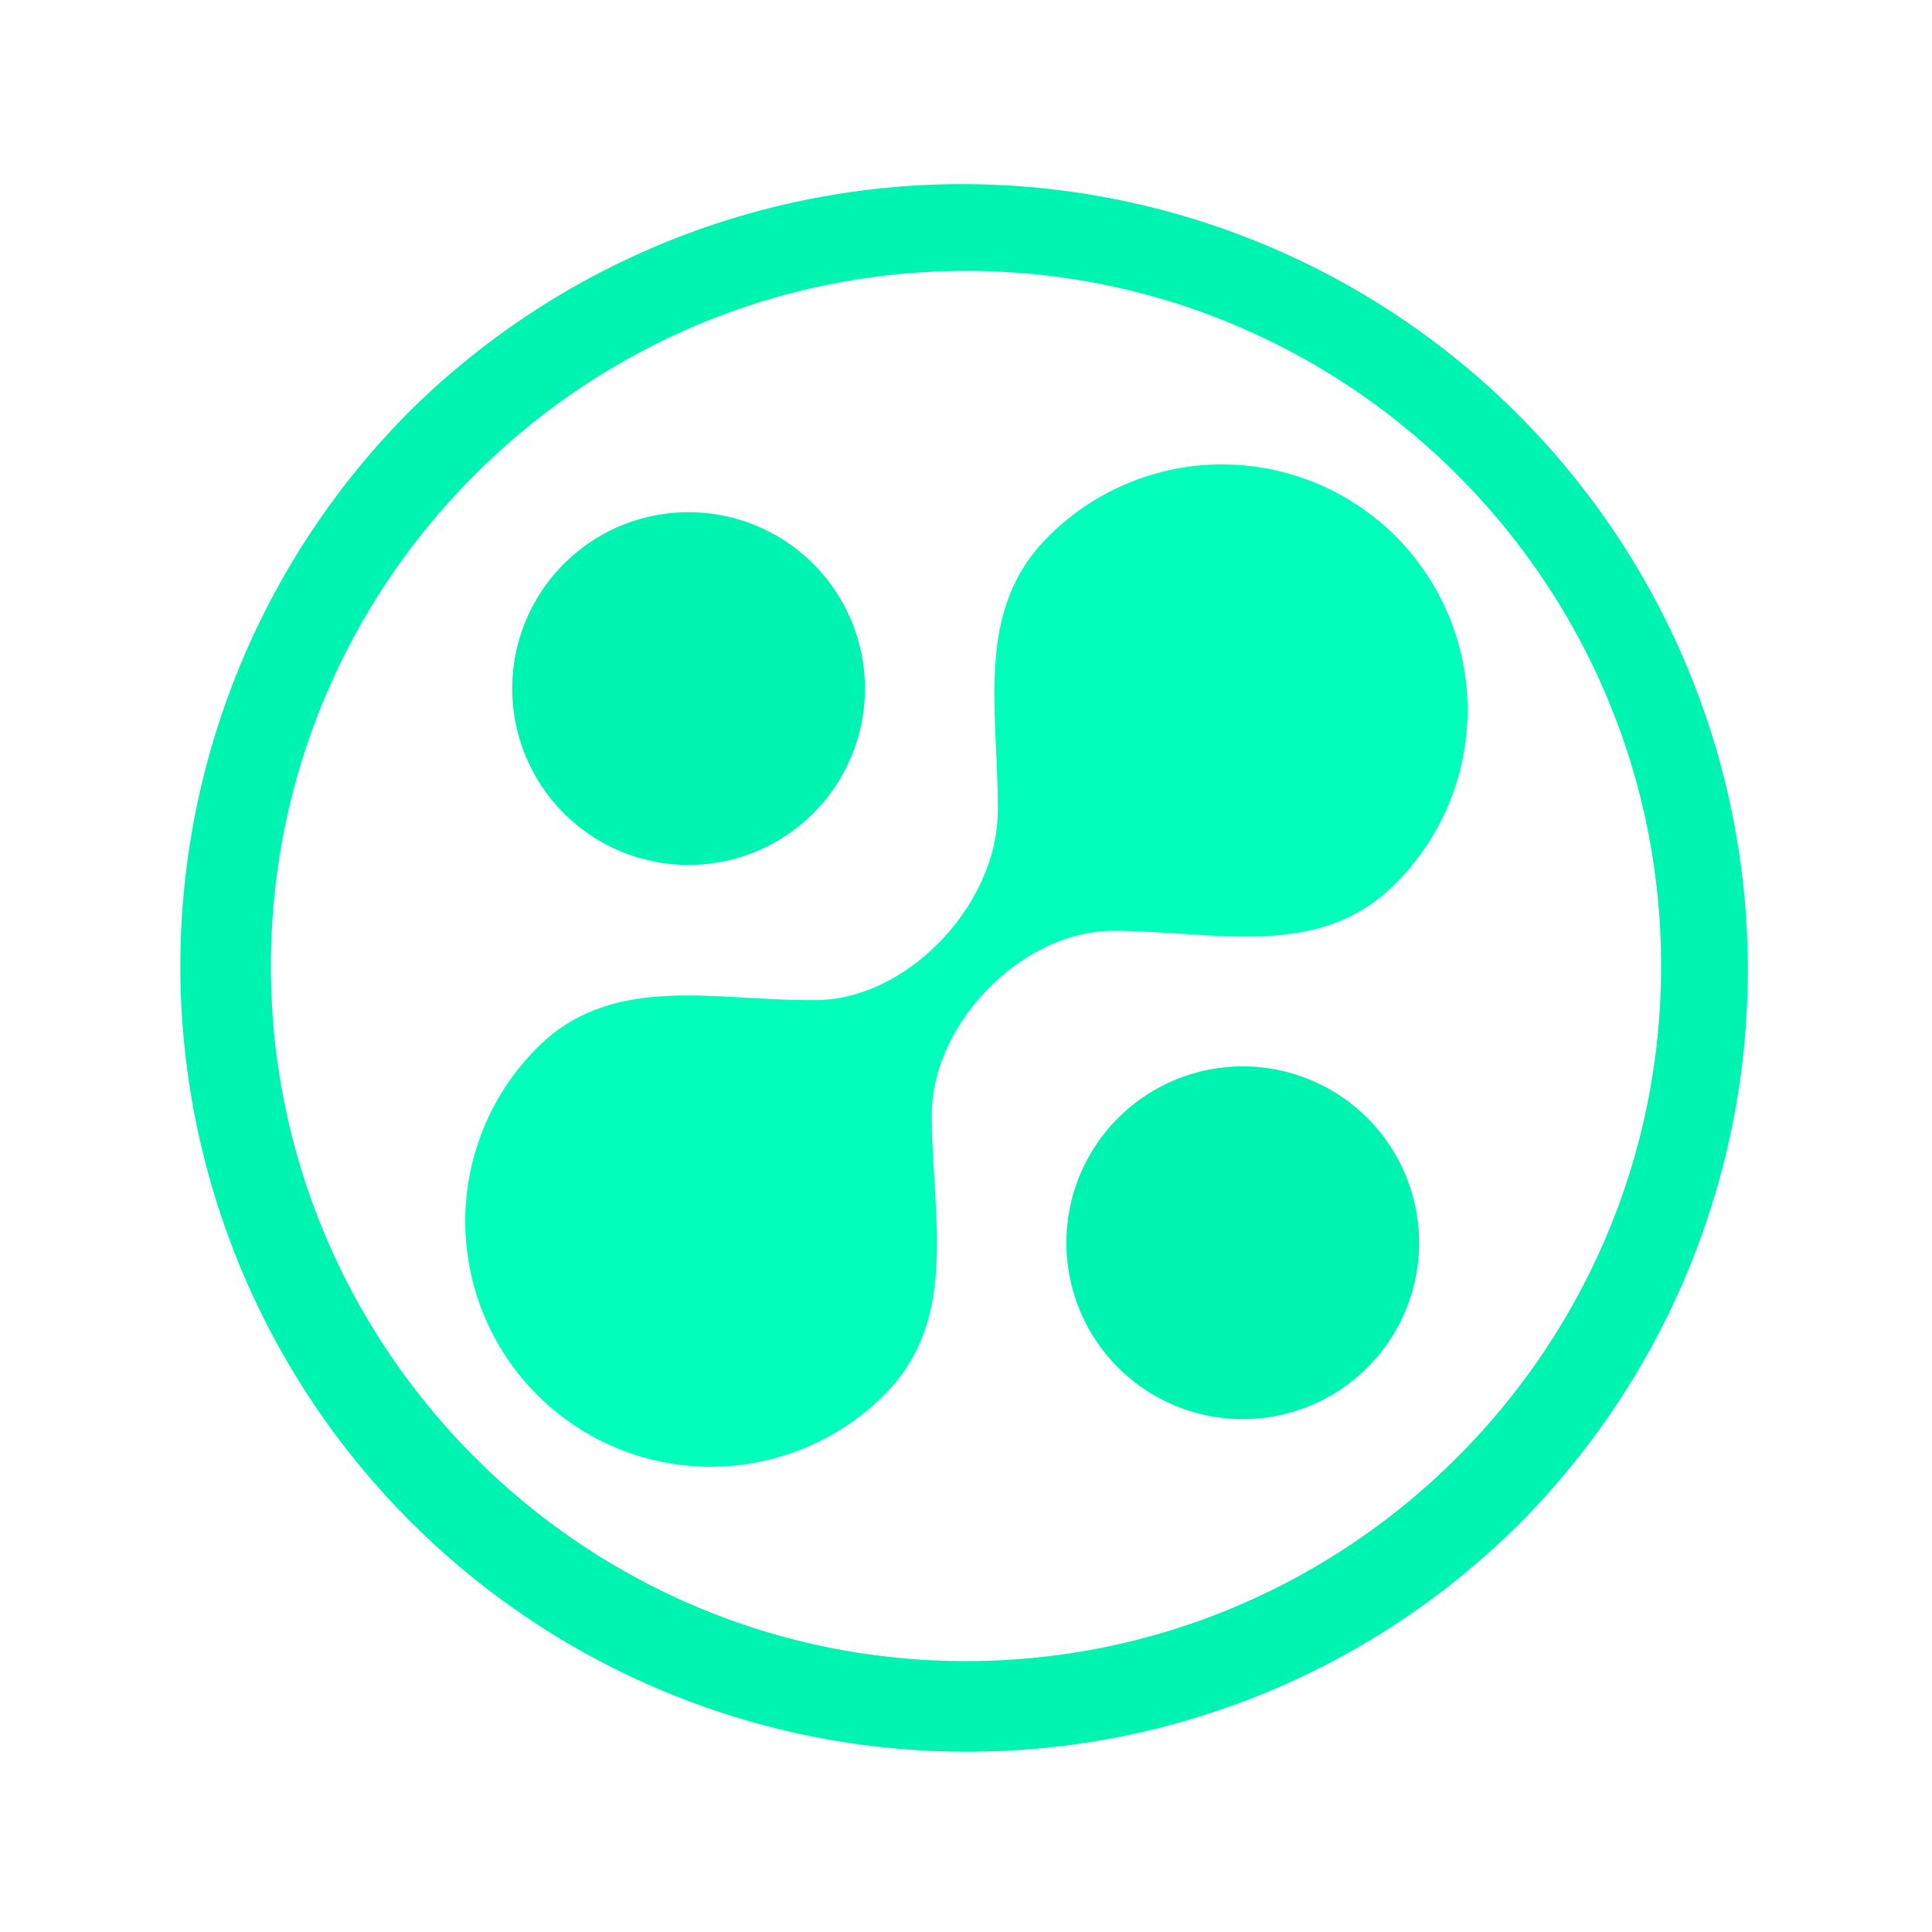 <svg id="Layer_1" data-name="Layer 1" xmlns="http://www.w3.org/2000/svg" viewBox="0 0 600 600"><defs><style>.cls-1{fill:#00f4b1;}.cls-2{fill:#0fb;}</style></defs><title>Phycoworks_logo</title><path class="cls-1" d="M300,544A244,244,0,0,1,127.47,127.47,244,244,0,0,1,472.53,472.53,242.4,242.4,0,0,1,300,544Zm0-459.86C181,84.13,84.13,181,84.13,300S181,515.87,300,515.87,515.87,419,515.87,300,419,84.13,300,84.13Z"/><path class="cls-1" d="M347.22,424.68a54.77,54.77,0,1,0,0-77.46,54.77,54.77,0,0,0,0,77.46"/><path class="cls-1" d="M175.12,252.57a54.77,54.77,0,1,0,0-77.46,54.77,54.77,0,0,0,0,77.46"/><path class="cls-2" d="M289.38,346.18c0-28.47,28.18-57.07,56.22-57.09,31.74,0,63.88,9.22,87.57-14.48A76.22,76.22,0,1,0,325.38,166.82c-23.1,23.1-15.2,54.56-15.52,85.4-0.29,28.81-27.95,58-56.1,58.37-31.48.38-63.42-8.73-86.94,14.79A76.22,76.22,0,1,0,274.62,433.18C298.15,409.64,289.38,377.68,289.38,346.18Z"/></svg>